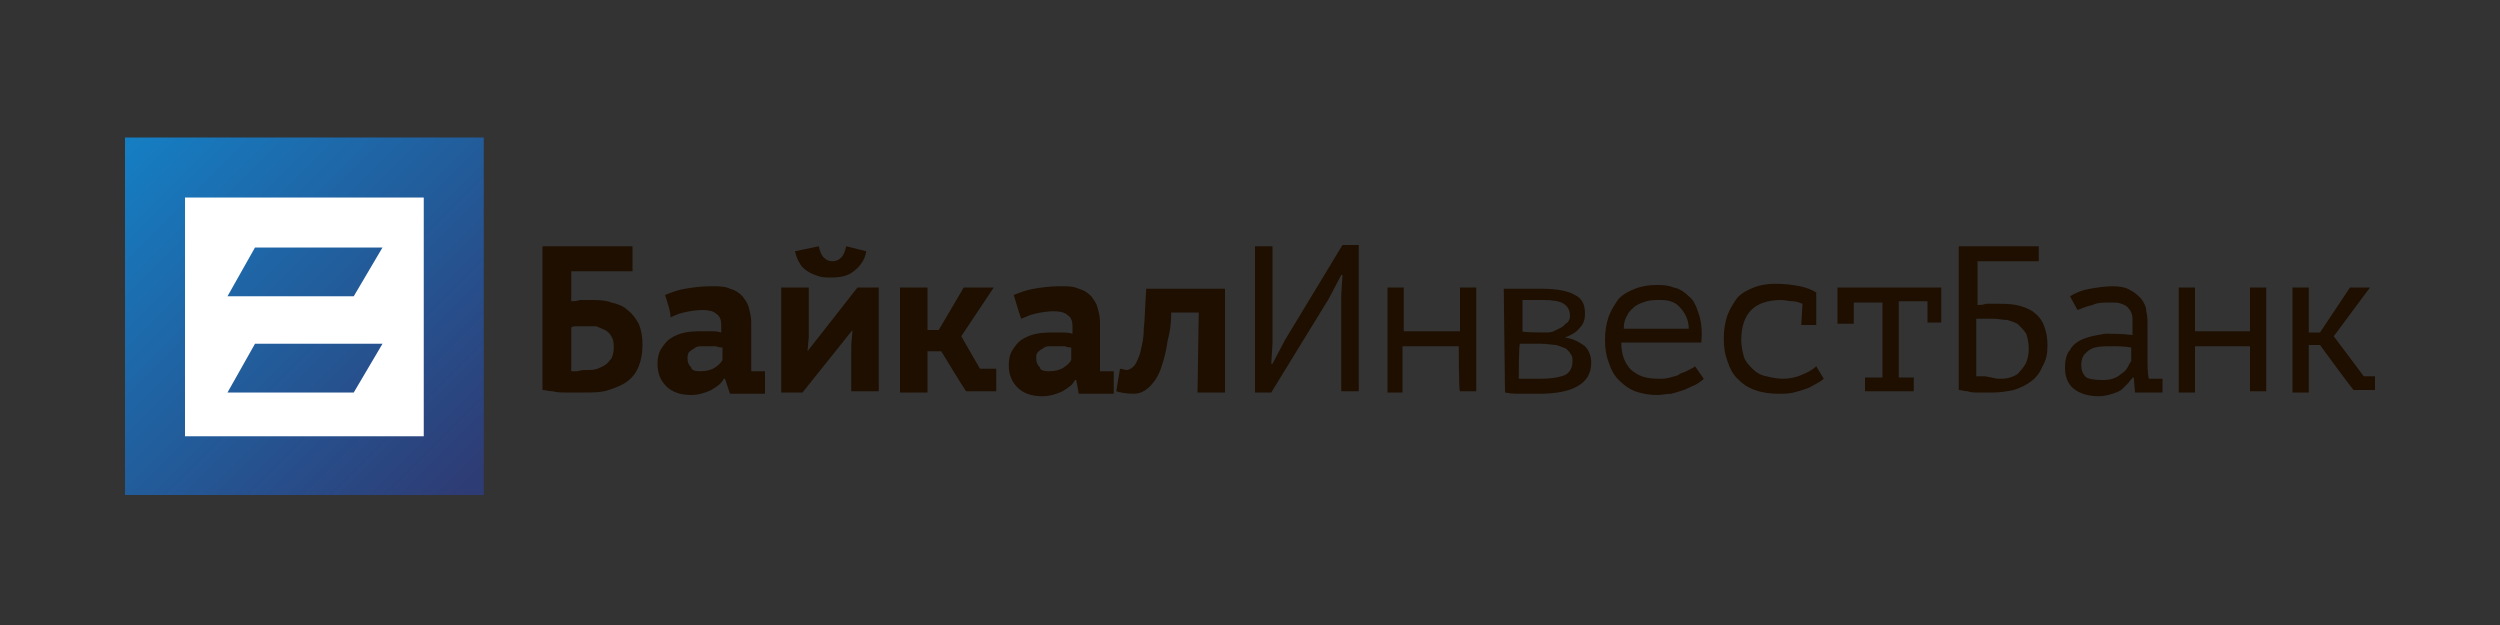 <svg xmlns="http://www.w3.org/2000/svg" viewBox="0 0 200 50">
	<rect x="0" y="0" width="200" height="50" fill="#333333" stroke="none"/>
	<linearGradient id="gr1" gradientUnits="userSpaceOnUse" x1="9.855" y1="39.058" x2="37.551" y2="11.362" gradientTransform="matrix(1 0 0 -1 0 49.89)">
		<stop offset="0" stop-color="#157fc4"/>
		<stop offset="1" stop-color="#2e3c75"/>
	</linearGradient>
	<path d="M10 11v28.6h28.7V11H10z" fill="url(#gr1)"/>
	<path fill="#fff" d="M14.8 15.8v19.1h19.1V15.8H14.8zm13.5 15.6H18.2l2.2-3.9h10.2l-2.3 3.9zm0-7.7H18.2l2.2-3.9h10.2l-2.3 3.9z"/>
	<path fill="#1e0f00" d="M43.4 19.7h7.2v2h-4.9v2.4c.2 0 .4 0 .7-.1h.8c.6 0 1.2 0 1.7.2.5.1 1 .3 1.3.6.4.3.6.6.9 1.1.2.5.3 1 .3 1.7 0 .6-.1 1.2-.3 1.7-.2.5-.5.9-.9 1.2-.4.3-.9.5-1.5.7-.6.2-1.2.2-1.9.2h-1.6c-.3 0-.6 0-1-.1-.3 0-.6-.1-.8-.1V19.7zm3.6 9.9c.3 0 .5 0 .8-.1.2-.1.5-.2.6-.3.2-.1.3-.3.5-.5.1-.2.2-.5.2-.8 0-.4 0-.7-.2-1-.1-.2-.3-.4-.5-.5-.2-.1-.5-.2-.7-.3h-1.5c-.2 0-.4 0-.5.1v3.5h.5c.3-.1.5-.1.8-.1zm6.2-6c.5-.2 1-.4 1.6-.5.6-.1 1.3-.2 2.1-.2.6 0 1.1 0 1.5.2.4.1.7.3 1 .6.2.3.4.5.5.9.1.4.2.7.2 1.2V29.7h1.1v1.8h-2.8l-.4-1.2h-.1c-.2.4-.5.6-1 .9-.4.2-1 .4-1.6.4-.8 0-1.5-.2-2-.7-.5-.5-.7-1.1-.7-1.8 0-.5.1-.9.3-1.2.2-.3.4-.6.7-.8.3-.2.7-.4 1.2-.5.5-.1 1-.1 1.5-.1h.6c.2 0 .5 0 .8.1V26c0-.4-.1-.7-.4-.9-.2-.2-.6-.3-1.1-.3-.5 0-1.1.1-1.5.2-.5.1-.8.3-1.1.4.2-.1-.4-1.8-.4-1.8zm2.8 6.1c.5 0 .9-.1 1.2-.3.3-.2.5-.4.6-.6v-1c-.1 0-.3 0-.5-.1H56c-.2 0-.4.1-.5.2-.2.1-.3.2-.4.3-.1.2-.1.3-.1.5 0 .3.1.5.3.7 0 .2.3.3.7.3zm12.1-2.1l.1-1.2-4 5h-1.7V23h2.2v4l-.1 1.1 4-5.1h1.7v8.3h-2.2v-3.7zm-2.6-7.9c.1.4.2.7.4.9.2.2.4.3.7.3.3 0 .5-.1.7-.3.2-.2.3-.5.4-.9l1.6.4c-.1.7-.5 1.2-1 1.6-.5.4-1.1.5-1.8.5-.4 0-.7 0-1-.1-.3-.1-.6-.2-.9-.4-.3-.2-.5-.4-.6-.6-.2-.3-.3-.6-.4-1l1.9-.4zm9.8 8.4h-1.1v3.3H72V23h2.2v3.4h.9l2-3.4h2.4l-2.6 3.9 1.5 2.6h1.3v1.8h-2.4c0 .1-2-3.2-2-3.2zm5.8-4.5c.5-.2 1-.4 1.6-.5.6-.1 1.3-.2 2.1-.2.6 0 1.1 0 1.5.2.4.1.7.3 1 .6.2.3.4.5.5.9.1.4.2.7.2 1.2V29.7h1.1v1.8h-2.8l-.2-1.1H86c-.2.4-.5.6-1 .9-.4.2-1 .4-1.6.4-.8 0-1.5-.2-2-.7-.5-.5-.7-1.1-.7-1.8 0-.5.1-.9.3-1.2.2-.3.4-.6.7-.8.3-.2.7-.4 1.2-.5.5-.1 1-.1 1.5-.1h.6c.2 0 .5 0 .8.1v-.6c0-.4-.1-.7-.4-.9-.2-.2-.6-.3-1.1-.3-.5 0-1.1.1-1.5.2-.5.1-.8.3-1.1.4-.1-.2-.6-1.9-.6-1.9zm2.8 6.1c.5 0 .9-.1 1.2-.3.3-.2.5-.4.6-.6v-1c-.1 0-.3 0-.5-.1H83.9c-.2 0-.4.1-.5.2-.2.1-.3.2-.4.3-.1.1-.1.3-.1.5 0 .3.1.5.3.7 0 .2.3.3.7.3zm12-4.7h-2.2c0 .8-.1 1.6-.3 2.3-.1.8-.3 1.5-.5 2.1-.2.6-.5 1.1-.9 1.5-.4.4-.8.6-1.3.6-.6 0-1.1-.1-1.4-.2l.3-1.8c.2 0 .4.1.5.1.2 0 .4-.1.6-.3.2-.2.3-.5.5-1 .1-.5.3-1.1.3-2 .1-.8.1-1.9.2-3.2H98v8.3h-2.2l.1-6.4zm11.4-1.4l.1-1.6h-.1l-1 1.9-4.6 7.5h-1.3V19.7h1.4v7.8l-.1 1.6h.1l1-1.9 4.6-7.6h1.3v11.7h-1.4v-7.7zm9.4 4.1h-4.5v3.7H111V23h1.3v3.5h4.5V23h1.3v8.3h-1.3c-.1.1-.1-3.6-.1-3.6zm3.6-4.6H123.4c1.2 0 2.1.2 2.6.5.6.3.8.8.8 1.5 0 .4-.1.8-.4 1.1-.3.4-.7.6-1.2.8.7.1 1.2.4 1.6.7.3.3.5.8.5 1.3 0 .9-.4 1.5-1.1 1.9-.7.4-1.7.6-3.1.6h-1.4c-.4 0-.8 0-1.3-.1l-.1-8.3zm3.3 3.5c.2 0 .5 0 .7-.1l.6-.3c.2-.1.3-.3.5-.4.1-.1.2-.3.2-.5 0-.5-.2-.8-.5-1-.3-.2-.9-.3-1.6-.3h-1.7v2.5c-.2.1 1.8.1 1.8.1zm-2.1 3.7H123.2c.9 0 1.5-.1 2-.3.4-.2.6-.6.6-1.1 0-.2 0-.4-.1-.5-.1-.2-.2-.3-.4-.5-.2-.1-.5-.2-.8-.3-.3 0-.7-.1-1.2-.1h-1.7c-.1 0-.1 2.8-.1 2.8zm14.8 0c-.2.2-.5.4-.7.5-.3.1-.6.3-.9.4-.3.1-.6.2-1 .3-.4 0-.7.1-1.1.1-.7 0-1.2-.1-1.8-.3-.5-.2-.9-.5-1.3-.9s-.6-.8-.8-1.4c-.2-.5-.3-1.1-.3-1.8s.1-1.3.3-1.9c.2-.5.5-1 .8-1.4.4-.4.8-.6 1.3-.8.5-.2 1.1-.3 1.7-.3.5 0 .9 0 1.4.2.5.1.9.4 1.2.7.4.3.6.8.8 1.4.2.6.3 1.4.2 2.3h-6.4c0 1 .3 1.7.8 2.2.6.5 1.2.7 2.2.7.3 0 .6 0 .9-.1.3-.1.6-.1.8-.3.3-.1.5-.2.7-.3.2-.1.4-.2.5-.3l.7 1zm-3.5-6.3c-.4 0-.7 0-1.1.1-.3.1-.6.2-.9.4-.2.2-.5.4-.6.7-.2.3-.3.6-.3 1.1h5.2c0-.7-.3-1.3-.7-1.7-.4-.5-1-.6-1.6-.6zm11.4.3c-.3-.1-.5-.2-.8-.2-.3 0-.6-.1-.9-.1-1.1 0-1.9.3-2.4.8s-.8 1.3-.8 2.4c0 .5.1.9.2 1.3s.4.7.7 1c.3.3.6.5 1.1.6.4.1.9.2 1.3.2.5 0 1.1-.1 1.5-.3.5-.2.9-.4 1.2-.7l.6 1c-.1.1-.4.3-.6.4-.2.1-.5.3-.8.4-.3.1-.6.2-1 .3-.4.1-.8.1-1.2.1-.7 0-1.4-.1-1.9-.3-.6-.2-1-.5-1.4-.9-.4-.4-.6-.8-.8-1.4-.2-.5-.3-1.1-.3-1.8s.1-1.3.3-1.9c.2-.5.5-1 .8-1.4.4-.4.8-.6 1.3-.8.5-.2 1.1-.3 1.7-.3.8 0 1.5.1 2 .2s1 .3 1.3.5V26h-1.2l.1-1.7zM147 23h8.3v2.8h-1.1v-1.7h-2.3v6.1h1.2v1.1h-3.9v-1.1h1.4v-6h-2.3v1.7H147V23zm9.8-3.3h6.3v1.2h-4.9v3.5c.2 0 .4 0 .7-.1h.8c.5 0 1.1 0 1.6.1s1 .3 1.3.5c.4.3.7.6.9 1.1.2.5.3 1 .3 1.6 0 .7-.1 1.2-.4 1.7-.2.5-.5.9-.9 1.2-.4.3-.8.5-1.4.7-.5.1-1.1.2-1.6.2H158.2c-.3 0-.5 0-.8-.1-.2 0-.5-.1-.7-.1V19.7h.1zm3 10.6c.4 0 .7 0 1-.1.3-.1.6-.2.8-.5.2-.2.4-.5.5-.7.1-.3.2-.6.2-1.1 0-.5-.1-.9-.2-1.2-.2-.3-.4-.5-.6-.7s-.6-.3-.9-.4c-.4 0-.7-.1-1.1-.1H158.1v4.6h.7l1 .2zm5.8-6.6c.5-.3 1-.5 1.6-.6.6-.1 1.2-.2 1.8-.2.6 0 1.1.1 1.4.3.4.2.6.4.9.7.2.3.4.6.4 1 .1.4.1.7.1 1.1v2.7c0 .5 0 1.1.1 1.6h1.1v1.1h-2.2l-.1-1.2h-.1c0 .1-.2.2-.3.4l-.5.5c-.2.2-.5.3-.8.4-.3.1-.7.2-1.1.2-.8 0-1.5-.2-2-.6-.5-.4-.7-1-.7-1.7 0-.5.1-1.1.4-1.4.2-.4.6-.7 1.1-.9s1.1-.3 1.7-.4c.7 0 1.4 0 2.2.1v-1.3c0-.3-.1-.6-.3-.8-.1-.2-.3-.3-.6-.4-.2-.1-.5-.1-.9-.1-.5 0-1 0-1.4.2-.5.1-.9.3-1.2.4l-.6-1.1zm2.5 6.7c.3 0 .6 0 .9-.1.3-.1.5-.2.7-.4.2-.1.4-.3.5-.5.1-.2.2-.4.3-.5v-1.1c-.6-.1-1.1-.1-1.6-.1s-.9 0-1.3.1-.6.3-.8.5c-.2.2-.3.5-.3.9s.1.7.4 1c.2.1.6.2 1.2.2zm11.9-2.7h-4.4v3.7h-1.3V23h1.3v3.5h4.4V23h1.3v8.3H180v-3.6zm5.6-.1h-.9v3.8h-1.3V23h1.3v3.6h.9L188 23h1.6l-2.9 3.9 2.4 3.2h.9v1.1h-1.7c0 .1-2.7-3.6-2.7-3.6z"/>
</svg>